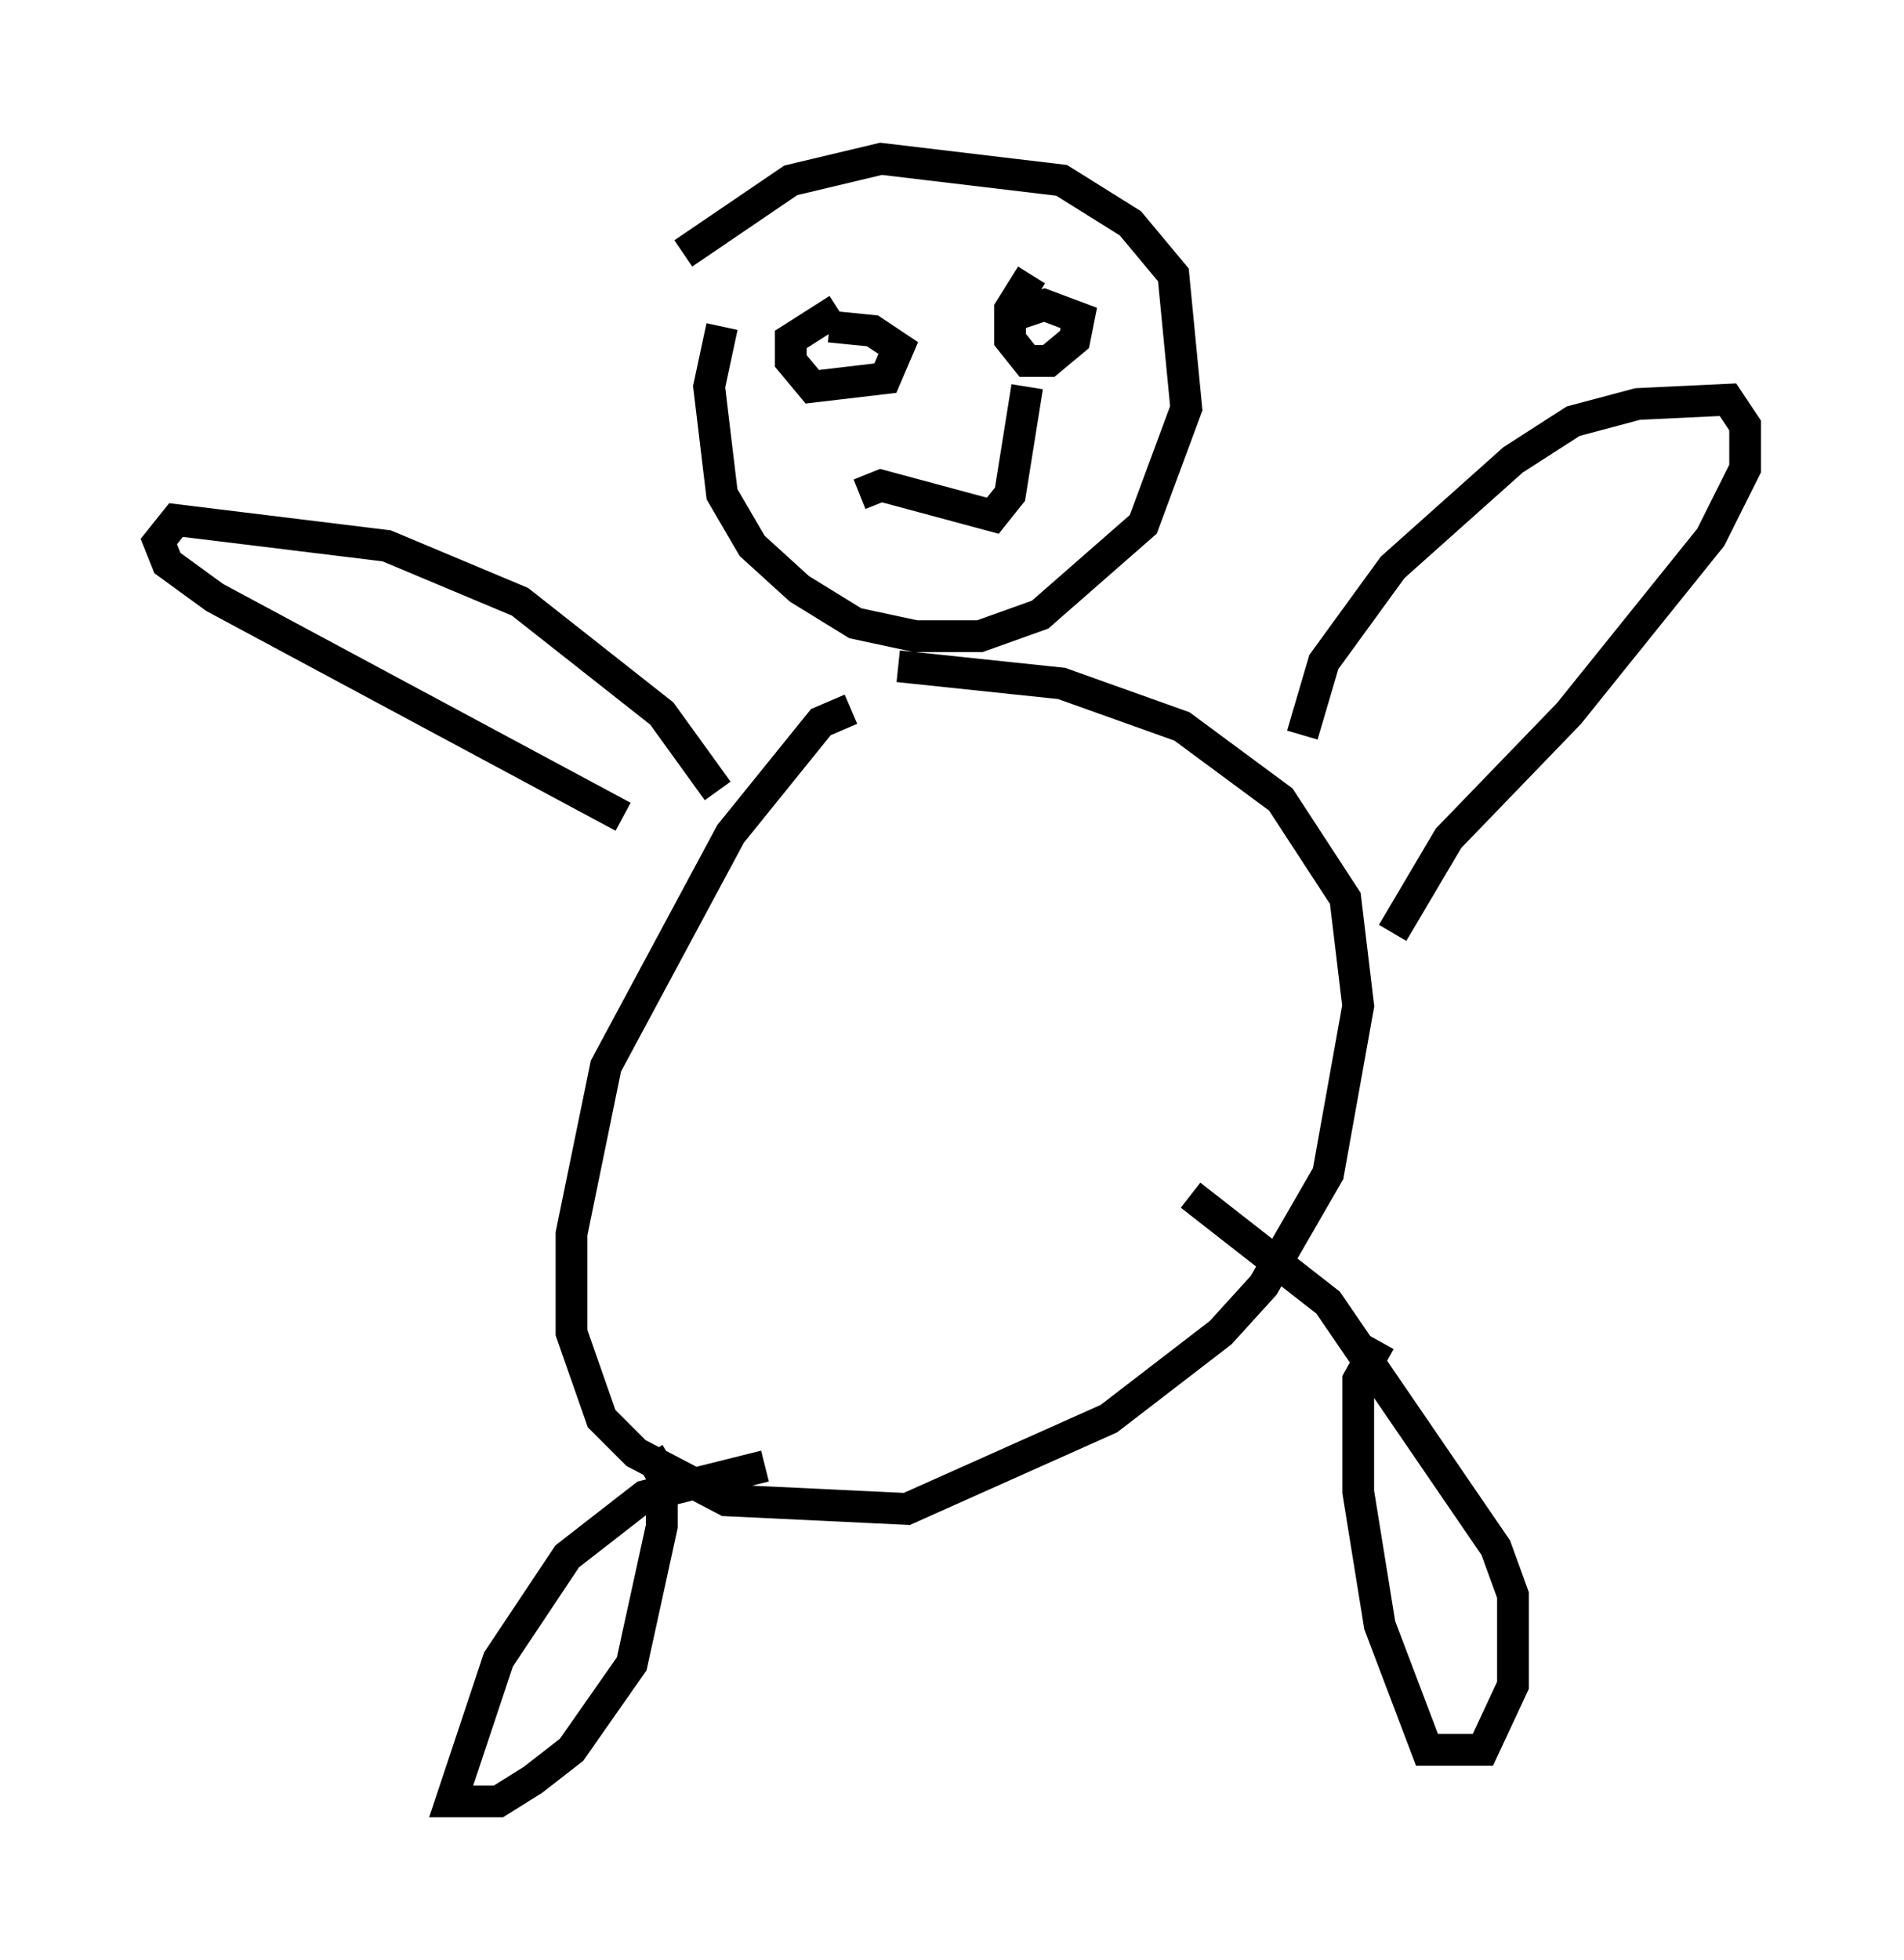 <?xml version="1.0" encoding="utf-8" ?>
<svg baseProfile="full" height="61.691" version="1.1" width="59.932" xmlns="http://www.w3.org/2000/svg" xmlns:ev="http://www.w3.org/2001/xml-events" xmlns:xlink="http://www.w3.org/1999/xlink"><defs /><rect fill="white" height="61.691" width="59.932" x="0" y="0" /><path d="M24.08, 8.383 m-1.353, 1.894 l-0.406, 1.894 0.406, 3.383 l0.947, 1.624 1.488, 1.353 l1.759, 1.083 1.894, 0.406 l2.03, 0.0 1.894, -0.677 l3.248, -2.842 1.353, -3.654 l-0.406, -4.195 -1.353, -1.624 l-2.165, -1.353 -5.683, -0.677 l-2.842, 0.677 -3.383, 2.3 m5.277, 14.344 l-0.947, 0.406 -2.842, 3.518 l-3.924, 7.307 -1.083, 5.277 l0.0, 3.112 0.947, 2.706 l1.083, 1.083 2.842, 1.488 l5.683, 0.271 6.36, -2.842 l3.518, -2.706 1.353, -1.488 l2.03, -3.518 0.947, -5.277 l-0.406, -3.383 -2.03, -3.112 l-3.112, -2.3 -3.789, -1.353 l-5.142, -0.541 m-5.683, 3.924 l-1.759, -2.436 -4.465, -3.518 l-4.195, -1.759 -6.631, -0.812 l-0.541, 0.677 0.271, 0.677 l1.488, 1.083 12.855, 6.901 m21.38, -2.571 l0.677, -2.3 2.165, -2.977 l3.789, -3.383 1.894, -1.218 l2.03, -0.541 2.842, -0.135 l0.541, 0.812 0.0, 1.353 l-1.083, 2.165 -4.465, 5.548 l-3.789, 3.924 -1.759, 2.977 m-0.406, 12.855 l-0.677, 1.218 0.0, 3.518 l0.677, 4.195 1.488, 3.924 l1.759, 0.0 0.947, -2.03 l0.0, -2.842 -0.541, -1.488 l-5.277, -7.713 -4.33, -3.383 m-13.396, 8.525 l-3.789, 0.947 -2.436, 1.894 l-2.165, 3.248 -1.488, 4.465 l1.488, 0.0 1.083, -0.677 l1.218, -0.947 1.894, -2.706 l0.947, -4.33 0.0, -1.624 l-0.406, -0.677 m4.465, -35.318 l0.0, 0.0 m7.578, -0.677 l0.0, 0.0 m-6.089, 0.0 l-1.488, 0.947 0.0, 0.677 l0.677, 0.812 2.3, -0.271 l0.406, -0.947 -0.812, -0.541 l-1.353, -0.135 m6.36, -1.624 l-0.677, 1.083 0.0, 0.947 l0.541, 0.677 0.677, 0.0 l0.812, -0.677 0.135, -0.677 l-1.083, -0.406 -0.812, 0.271 m-5.007, 5.683 l0.677, -0.271 3.518, 0.947 l0.541, -0.677 0.541, -3.383 " fill="none" stroke="black" stroke-width="1" /></svg>